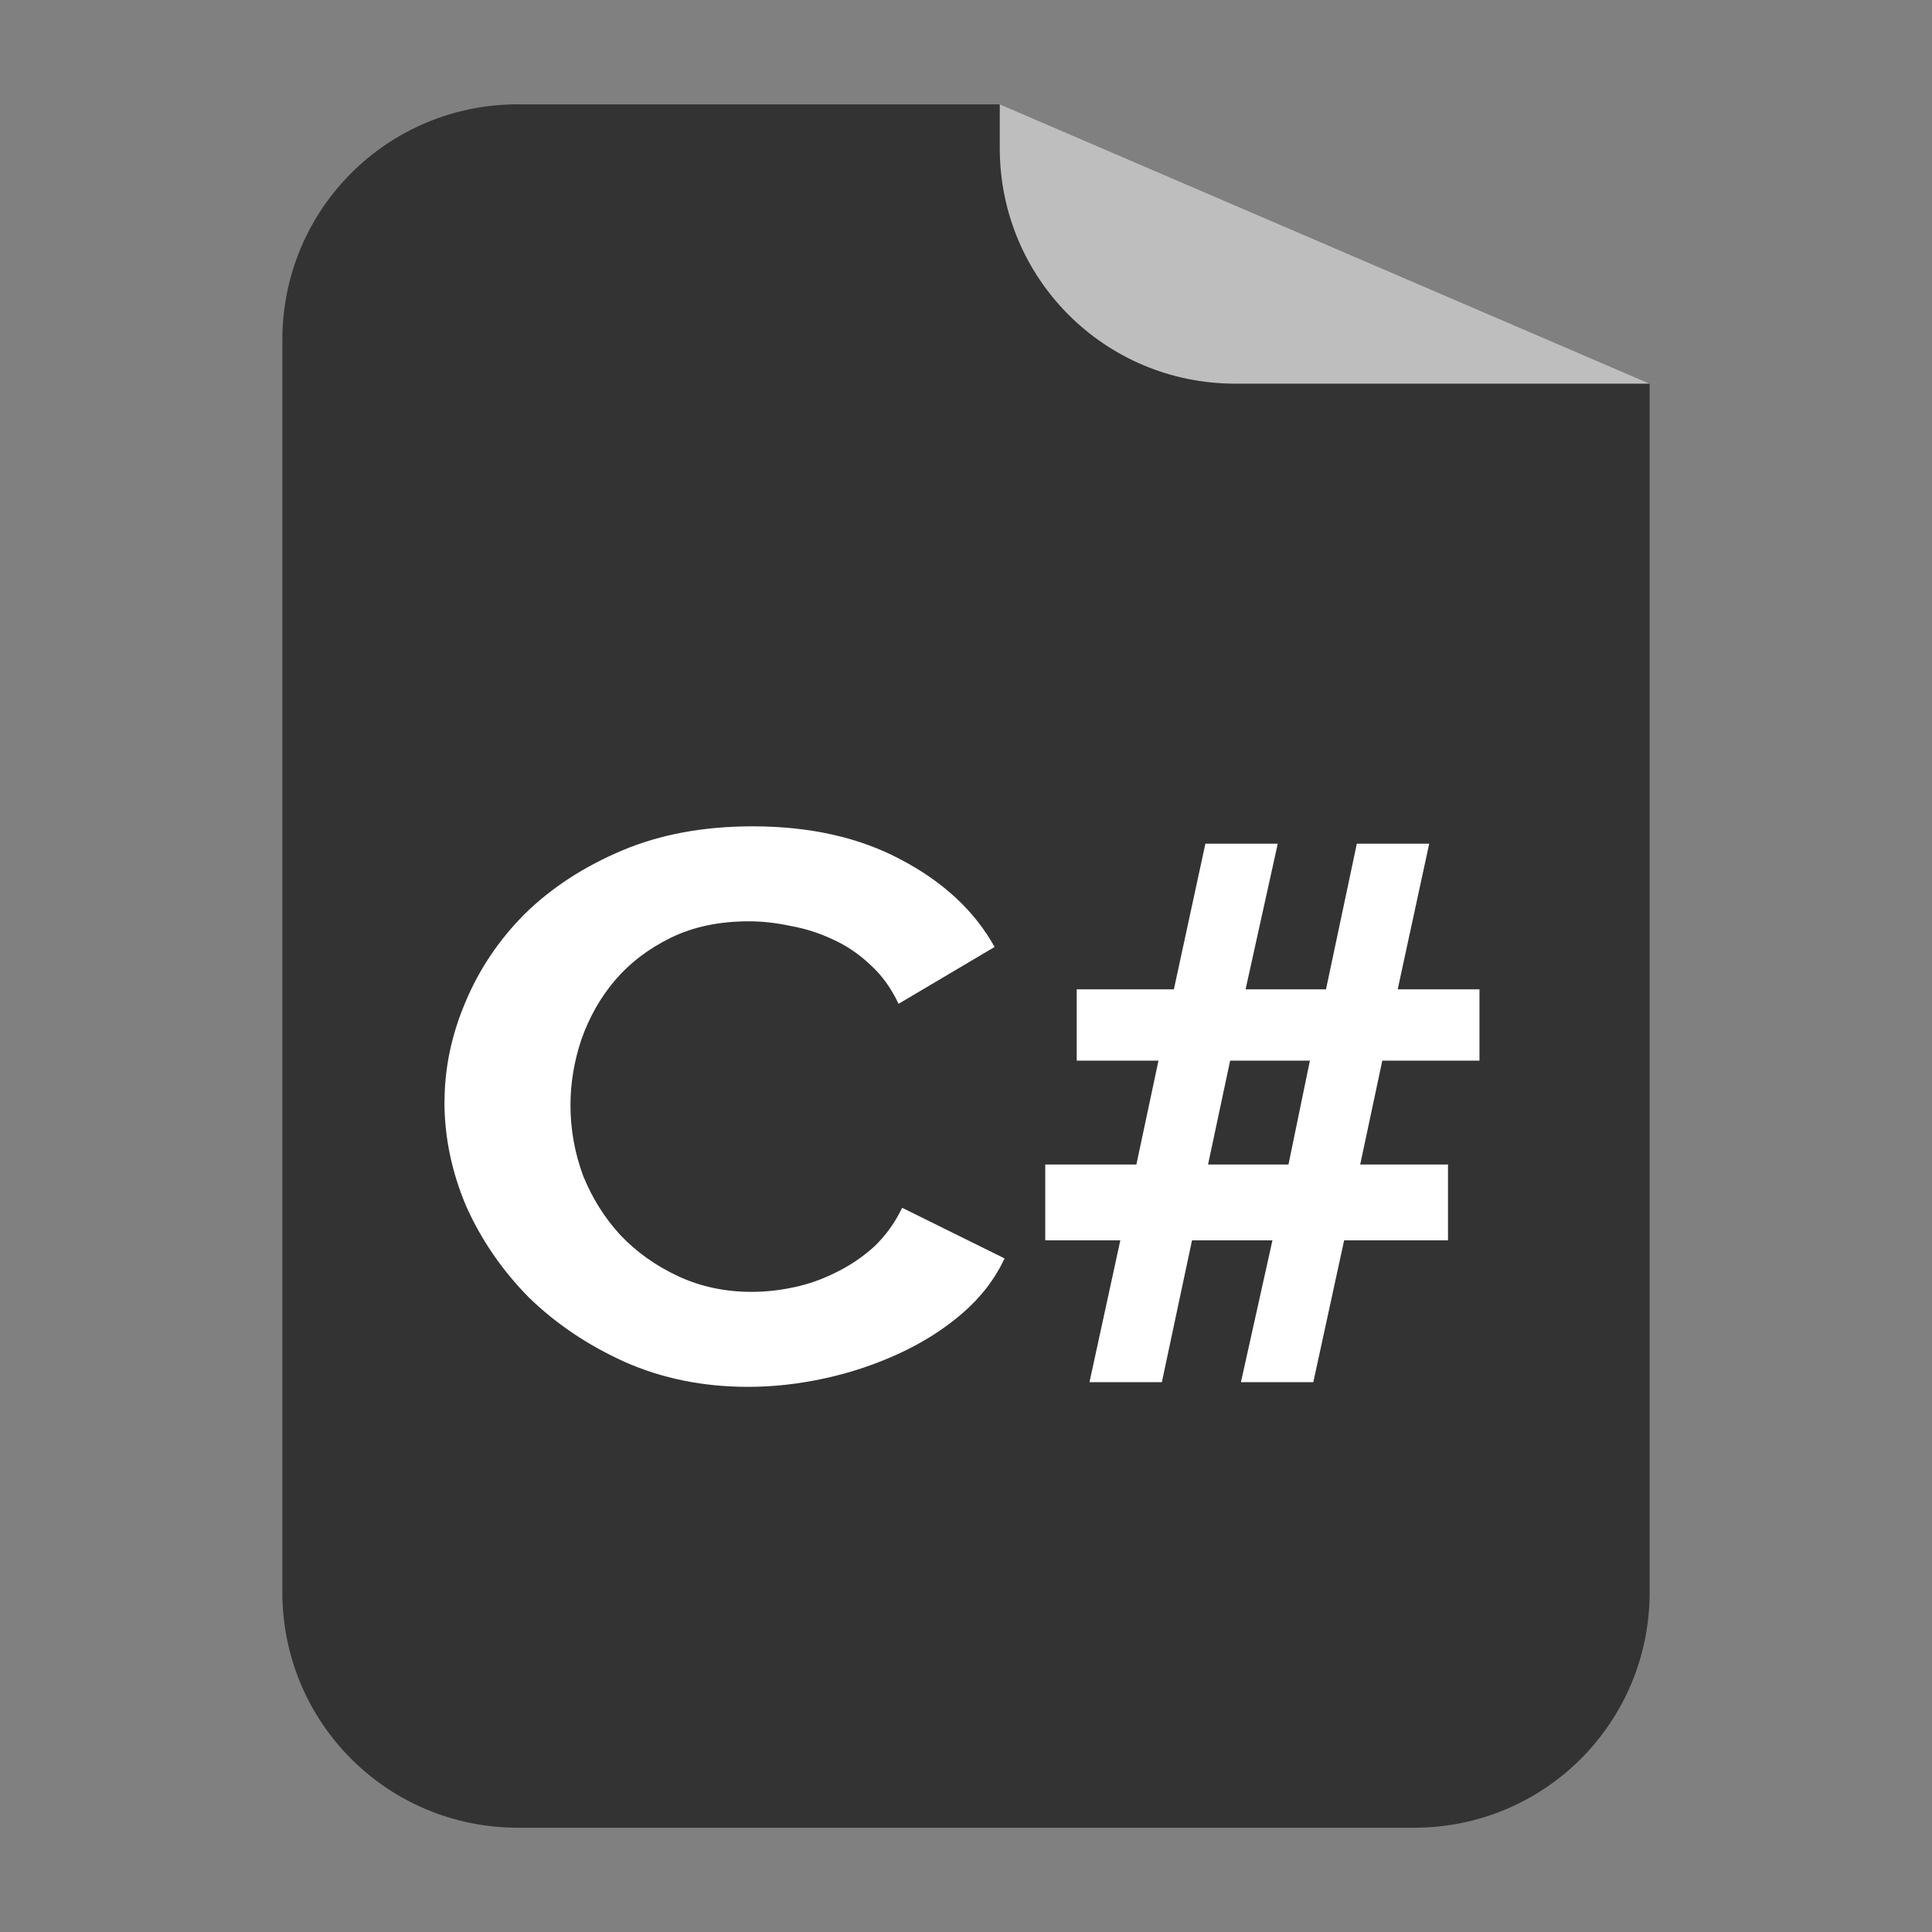 <?xml version="1.0" encoding="UTF-8" standalone="no"?>
<svg
   xmlns:dc="http://purl.org/dc/elements/1.1/"
   xmlns:cc="http://creativecommons.org/ns#"
   xmlns:rdf="http://www.w3.org/1999/02/22-rdf-syntax-ns#"
   xmlns:svg="http://www.w3.org/2000/svg"
   xmlns="http://www.w3.org/2000/svg"
   xmlns:sodipodi="http://sodipodi.sourceforge.net/DTD/sodipodi-0.dtd"
   xmlns:inkscape="http://www.inkscape.org/namespaces/inkscape"
   width="48"
   viewBox="0 0 48 48"
   height="48"
   id="svg2"
   version="1.1"
   inkscape:version="0.91 r13725"
   sodipodi:docname="text-x-csharp.svg">
  <rect x="0" y="0" width="48" height="48" fill="#808080" stroke="none"/>
  <defs
     id="defs18">
    <clipPath
       id="clipPath4157"
       clipPathUnits="userSpaceOnUse">
      <path
         style="fill:#f9f8f2;fill-opacity:1;stroke-width:1.007"
         inkscape:connector-curvature="0"
         id="path4159"
         d="m 27.643,3.295 13.086,13.086 -11.072,0 c -0.978,0 -2.013,-1.035 -2.013,-2.013 l 0,-11.072 z" />
    </clipPath>
  </defs>
  <sodipodi:namedview
     pagecolor="#ffffff"
     bordercolor="#666666"
     borderopacity="1"
     objecttolerance="10"
     gridtolerance="10"
     guidetolerance="10"
     inkscape:pageopacity="0"
     inkscape:pageshadow="2"
     inkscape:window-width="1366"
     inkscape:window-height="701"
     id="namedview16"
     showgrid="false"
     inkscape:zoom="5.8453225"
     inkscape:cx="8.9171088"
     inkscape:cy="27.127102"
     inkscape:window-x="0"
     inkscape:window-y="27"
     inkscape:window-maximized="1"
     inkscape:current-layer="svg2" />
  <path
     style="opacity:1;fill:#333333;fill-opacity:1;stroke:none;stroke-width:9.3;stroke-miterlimit:4;stroke-dasharray:none;stroke-opacity:1"
     d="m 12.867,2.592 c -3.242,0 -5.852,2.61 -5.852,5.852 l 0,31.113 c 0,3.242 2.61,5.852 5.852,5.852 l 22.266,0 c 3.242,0 5.852,-2.61 5.852,-5.852 l 0,-30.025 -16.145,-6.939 -11.973,0 z m 22.865,0.029 c 0.394,0.04 0.778,0.119 1.145,0.232 C 36.51,2.74 36.127,2.661 35.732,2.621 Z m 1.145,0.232 c 0.55,0.17 1.064,0.42 1.531,0.734 -0.467,-0.315 -0.981,-0.564 -1.531,-0.734 z m 1.982,1.07 c 0.144,0.119 0.282,0.247 0.414,0.379 C 39.141,4.17 39.004,4.043 38.859,3.924 Z"
     id="rect4193-6"
     inkscape:connector-curvature="0" />
  <path
     style="opacity:0.683;fill:#ffffff;fill-opacity:1;stroke:none;stroke-width:9.3;stroke-miterlimit:4;stroke-dasharray:none;stroke-opacity:1"
     d="m 40.984,9.531 -16.145,-6.939 0,1.088 c 0,3.242 2.61,5.852 5.852,5.852 l 10.293,0 z"
     id="rect4142-00"
     inkscape:connector-curvature="0" />
  <g
     transform="matrix(0.797,0,0,0.902,5.388,3.927)"
     id="g10"
     style="fill:#ffffff;fill-opacity:1">
    <path
       d="m 39.359,24.86 -3.029,0 -0.689,2.862 2.737,0 0,2.089 -3.238,0 -0.961,3.906 -2.256,0 0.982,-3.906 -2.507,0 -0.94,3.906 -2.256,0 0.961,-3.906 -2.34,0 0,-2.089 2.841,0 0.689,-2.862 -2.549,0 0,-1.964 3.029,0 0.982,-4.011 2.256,0 -1.003,4.011 2.507,0 0.961,-4.011 2.256,0 -0.982,4.011 2.549,0 0,1.964 m -5.954,2.862 0.668,-2.862 -2.486,0 -0.689,2.862 2.507,0"
       id="path14"
       inkscape:connector-curvature="0"
       style="fill:#ffffff;fill-opacity:1" />
  </g>
  <g
     transform="matrix(0.716,0,0,0.615,1.304,11.036)"
     id="g10-1"
     style="fill:#ffffff;fill-opacity:1">
    <path
       d="m 13.604,26.569 c -10e-7,-1.363 0.241,-2.704 0.723,-4.025 0.482,-1.342 1.174,-2.537 2.075,-3.585 0.922,-1.048 2.044,-1.897 3.365,-2.547 1.321,-0.65 2.83,-0.975 4.528,-0.975 1.992,2.2e-5 3.711,0.451 5.157,1.352 1.468,0.901 2.547,2.075 3.239,3.522 l -3.333,2.296 c -0.253,-0.629 -0.578,-1.153 -0.976,-1.572 -0.398,-0.441 -0.838,-0.787 -1.321,-1.038 -0.461,-0.252 -0.943,-0.43 -1.446,-0.535 -0.503,-0.126 -0.985,-0.188 -1.447,-0.188 -1.027,1.8e-5 -1.929,0.22 -2.704,0.66 -0.776,0.44 -1.426,1.017 -1.95,1.73 -0.503,0.692 -0.891,1.488 -1.163,2.39 -0.252,0.88 -0.377,1.761 -0.377,2.642 -6e-6,0.985 0.147,1.939 0.44,2.862 0.314,0.901 0.744,1.698 1.289,2.39 0.566,0.692 1.237,1.247 2.013,1.667 0.776,0.419 1.625,0.629 2.547,0.629 0.482,3e-6 0.975,-0.063 1.478,-0.189 0.503,-0.126 0.985,-0.325 1.446,-0.597 0.482,-0.273 0.922,-0.618 1.321,-1.038 0.398,-0.44 0.723,-0.964 0.975,-1.572 l 3.553,2.044 c -0.335,0.839 -0.828,1.583 -1.478,2.233 -0.629,0.629 -1.352,1.163 -2.17,1.604 -0.818,0.44 -1.677,0.776 -2.579,1.006 -0.901,0.231 -1.792,0.346 -2.673,0.346 -1.551,0 -2.977,-0.335 -4.277,-1.006 -1.279,-0.671 -2.39,-1.541 -3.333,-2.61 -0.922,-1.09 -1.646,-2.317 -2.17,-3.679 -0.503,-1.384 -0.755,-2.788 -0.755,-4.214"
       id="path12"
       inkscape:connector-curvature="0"
       style="fill:#ffffff;fill-opacity:1" />
  </g>
</svg>

